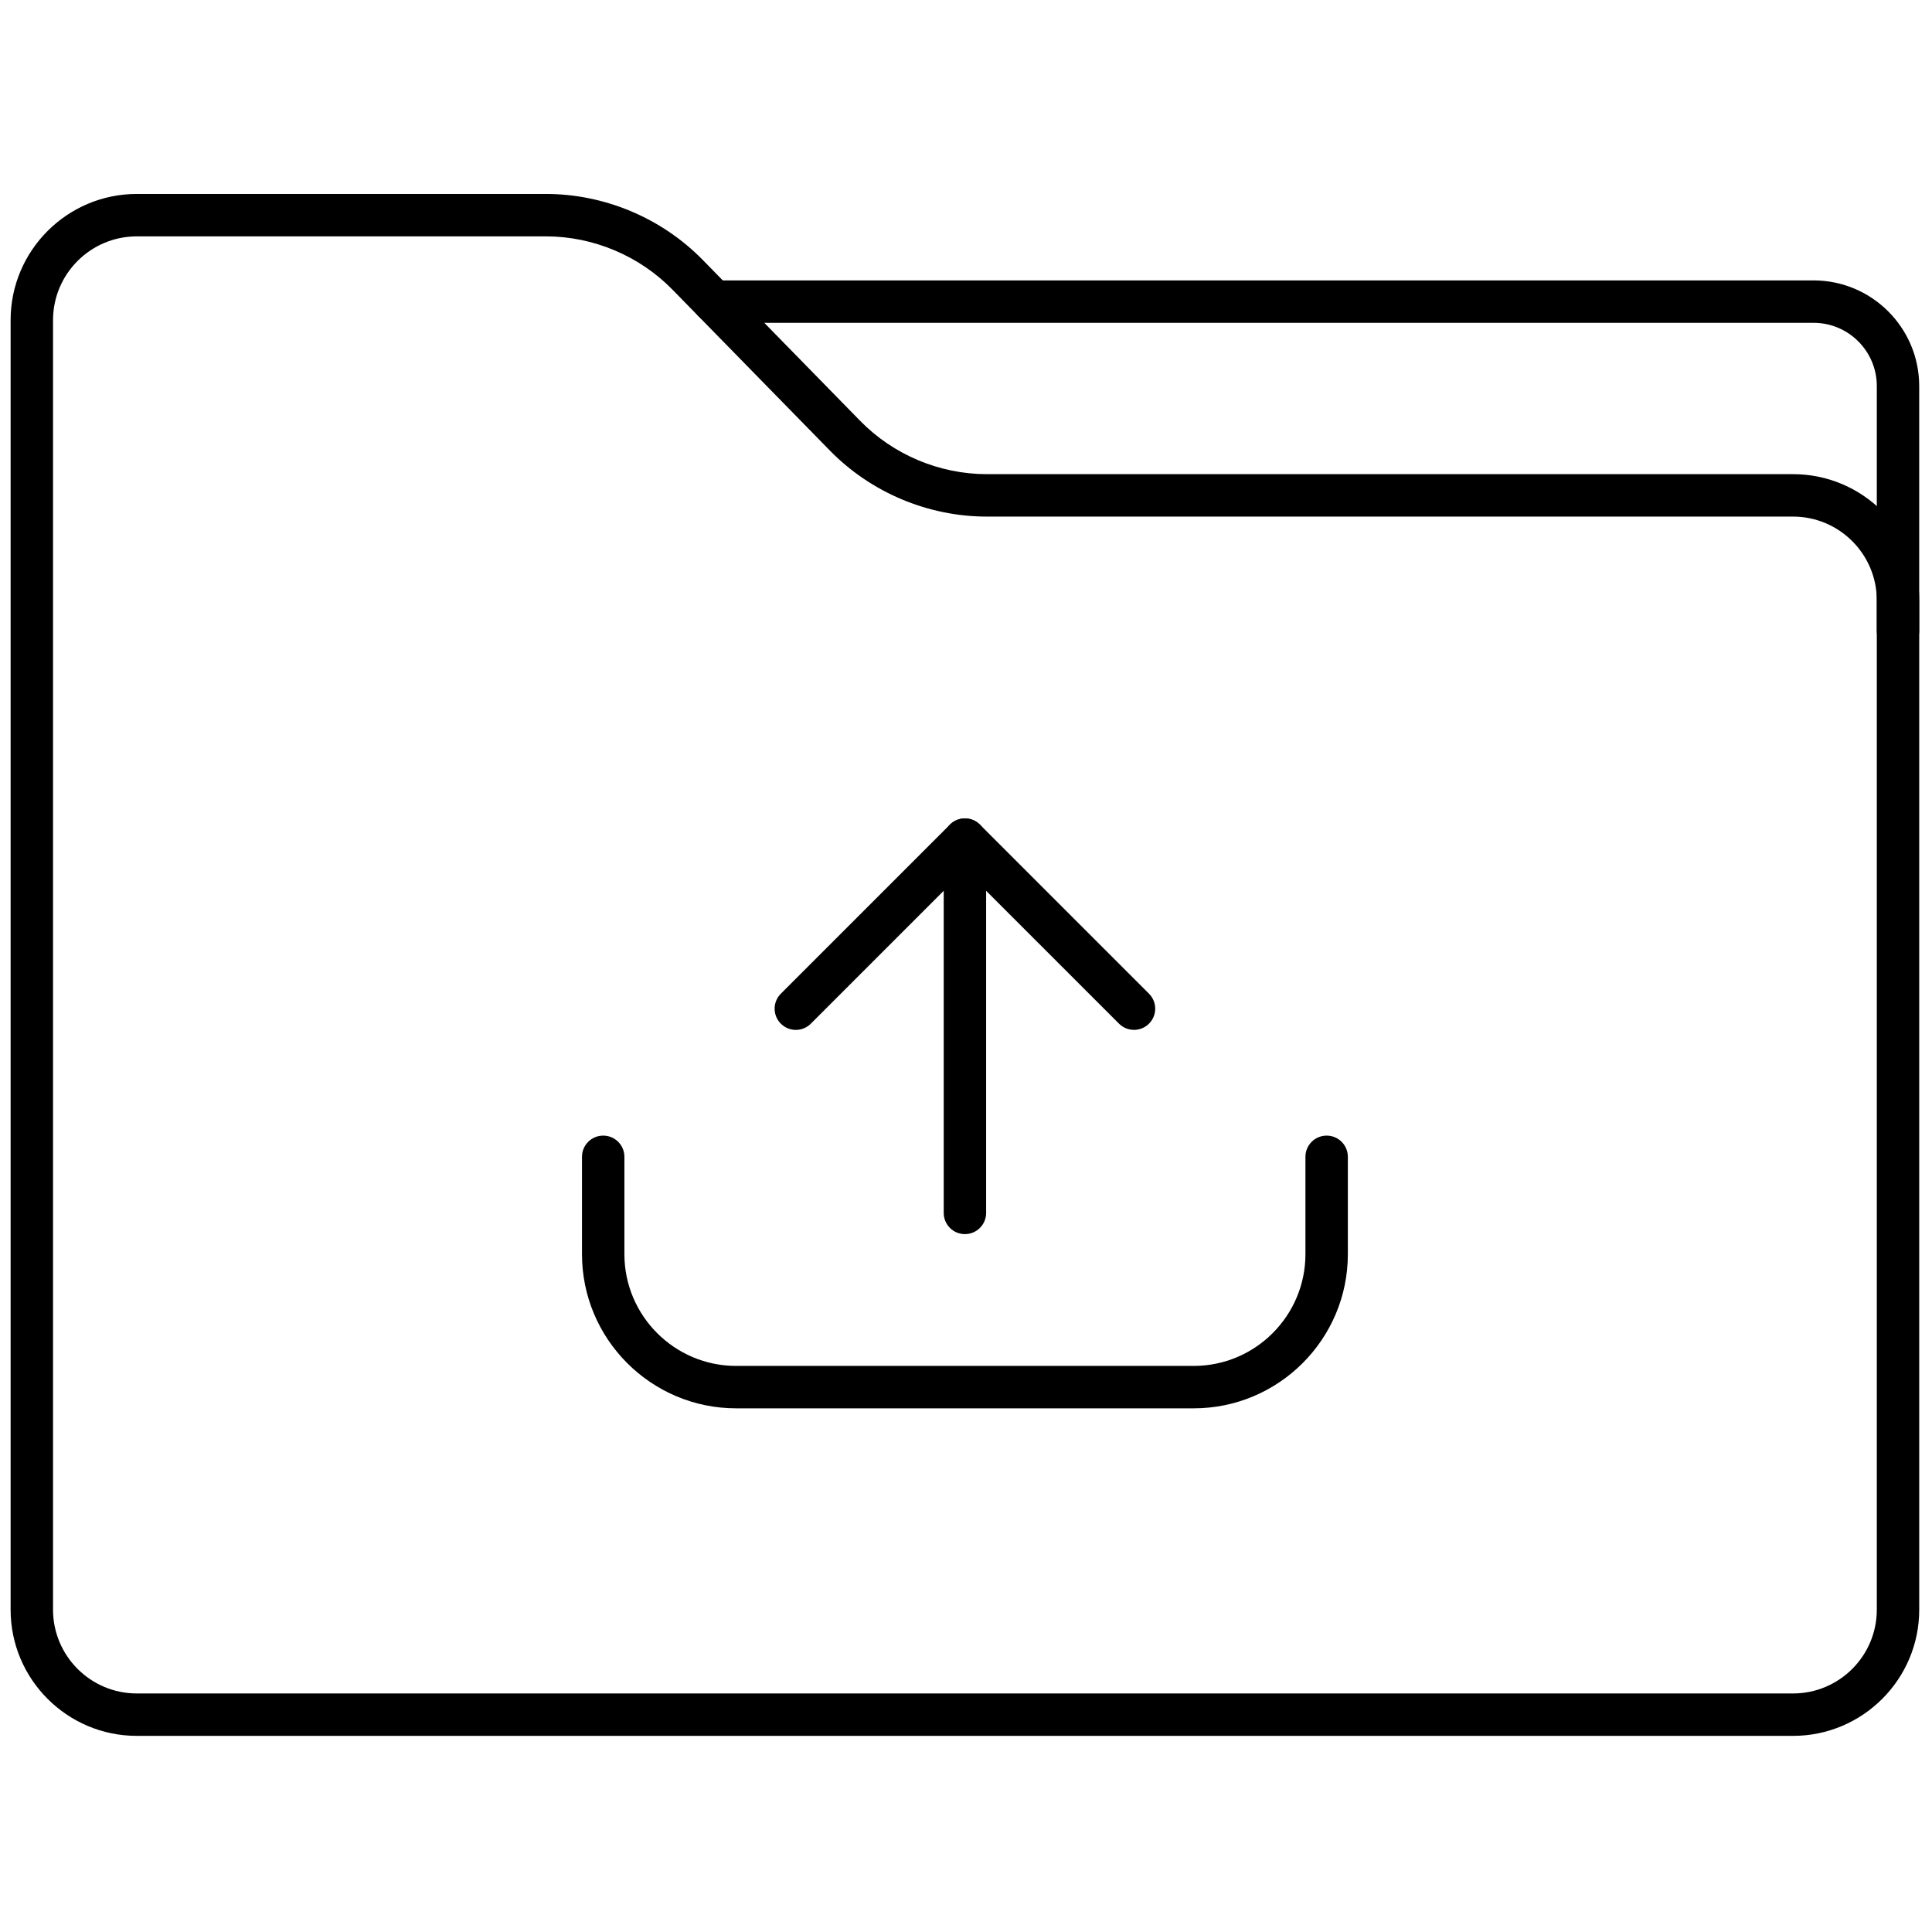 <svg xmlns="http://www.w3.org/2000/svg" xmlns:xlink="http://www.w3.org/1999/xlink" version="1.1" width="84" height="84"
	viewBox="0 0 256 256" xml:space="preserve">

	<defs>
	</defs>
	<g style="stroke: none; stroke-width: 0; stroke-dasharray: none; stroke-linecap: butt; stroke-linejoin: miter; stroke-miterlimit: 10; fill: none; fill-rule: nonzero; opacity: 1;"
		transform="translate(1.407 1.407) scale(2.81 2.81)">
		<path
			d="M 84.05 81.354 H 5.95 c -3.281 0 -5.95 -2.669 -5.95 -5.949 v -60.81 c 0 -3.281 2.669 -5.95 5.95 -5.95 H 25.24 c 2.767 0 5.463 1.134 7.398 3.112 l 7.426 7.591 c 1.561 1.595 3.736 2.51 5.968 2.51 H 84.05 c 3.281 0 5.95 2.669 5.95 5.95 v 47.597 C 90 78.686 87.331 81.354 84.05 81.354 z M 5.95 10.645 c -2.178 0 -3.95 1.772 -3.95 3.95 v 60.81 c 0 2.178 1.772 3.949 3.95 3.949 h 78.1 c 2.178 0 3.95 -1.771 3.95 -3.949 V 27.809 c 0 -2.178 -1.772 -3.95 -3.95 -3.95 H 46.032 c -2.767 0 -5.463 -1.134 -7.398 -3.112 l -7.426 -7.591 c -1.561 -1.596 -3.736 -2.511 -5.968 -2.511 H 5.95 z"
			style="stroke: none; stroke-width: 1; stroke-dasharray: none; stroke-linecap: butt; stroke-linejoin: miter; stroke-miterlimit: 10; fill: rgb(0,0,0); fill-rule: nonzero; opacity: 1;"
			transform=" matrix(1 0 0 1 0 0) " stroke-linecap="round" />
		<path
			d="M 89 30.248 c -0.553 0 -1 -0.448 -1 -1 V 17.703 c 0 -1.644 -1.338 -2.981 -2.981 -2.981 H 33.161 c -0.552 0 -1 -0.448 -1 -1 s 0.448 -1 1 -1 h 51.857 c 2.747 0 4.981 2.235 4.981 4.981 v 11.544 C 90 29.8 89.553 30.248 89 30.248 z"
			style="stroke: none; stroke-width: 1; stroke-dasharray: none; stroke-linecap: butt; stroke-linejoin: miter; stroke-miterlimit: 10; fill: rgb(0,0,0); fill-rule: nonzero; opacity: 1;"
			transform=" matrix(1 0 0 1 0 0) " stroke-linecap="round" />
		<path
			d="M 55.787 65.909 H 34.213 c -4.008 0 -7.27 -3.261 -7.27 -7.27 v -4.59 c 0 -0.553 0.448 -1 1 -1 s 1 0.447 1 1 v 4.59 c 0 2.905 2.364 5.27 5.27 5.27 h 21.574 c 2.905 0 5.27 -2.364 5.27 -5.27 v -4.59 c 0 -0.553 0.447 -1 1 -1 s 1 0.447 1 1 v 4.59 C 63.057 62.648 59.796 65.909 55.787 65.909 z"
			style="stroke: none; stroke-width: 1; stroke-dasharray: none; stroke-linecap: butt; stroke-linejoin: miter; stroke-miterlimit: 10; fill: rgb(0,0,0); fill-rule: nonzero; opacity: 1;"
			transform=" matrix(1 0 0 1 0 0) " stroke-linecap="round" />
		<path
			d="M 52.973 48.063 c -0.256 0 -0.512 -0.098 -0.707 -0.293 L 45 40.505 l -7.266 7.266 c -0.391 0.391 -1.023 0.391 -1.414 0 s -0.391 -1.023 0 -1.414 l 7.973 -7.973 c 0.391 -0.391 1.023 -0.391 1.414 0 l 7.973 7.973 c 0.391 0.391 0.391 1.023 0 1.414 C 53.484 47.966 53.229 48.063 52.973 48.063 z"
			style="stroke: none; stroke-width: 1; stroke-dasharray: none; stroke-linecap: butt; stroke-linejoin: miter; stroke-miterlimit: 10; fill: rgb(0,0,0); fill-rule: nonzero; opacity: 1;"
			transform=" matrix(1 0 0 1 0 0) " stroke-linecap="round" />
		<path
			d="M 45 57.694 c -0.552 0 -1 -0.447 -1 -1 V 39.091 c 0 -0.552 0.448 -1 1 -1 s 1 0.448 1 1 v 17.604 C 46 57.247 45.552 57.694 45 57.694 z"
			style="stroke: none; stroke-width: 1; stroke-dasharray: none; stroke-linecap: butt; stroke-linejoin: miter; stroke-miterlimit: 10; fill: rgb(0,0,0); fill-rule: nonzero; opacity: 1;"
			transform=" matrix(1 0 0 1 0 0) " stroke-linecap="round" />
	</g>
</svg>